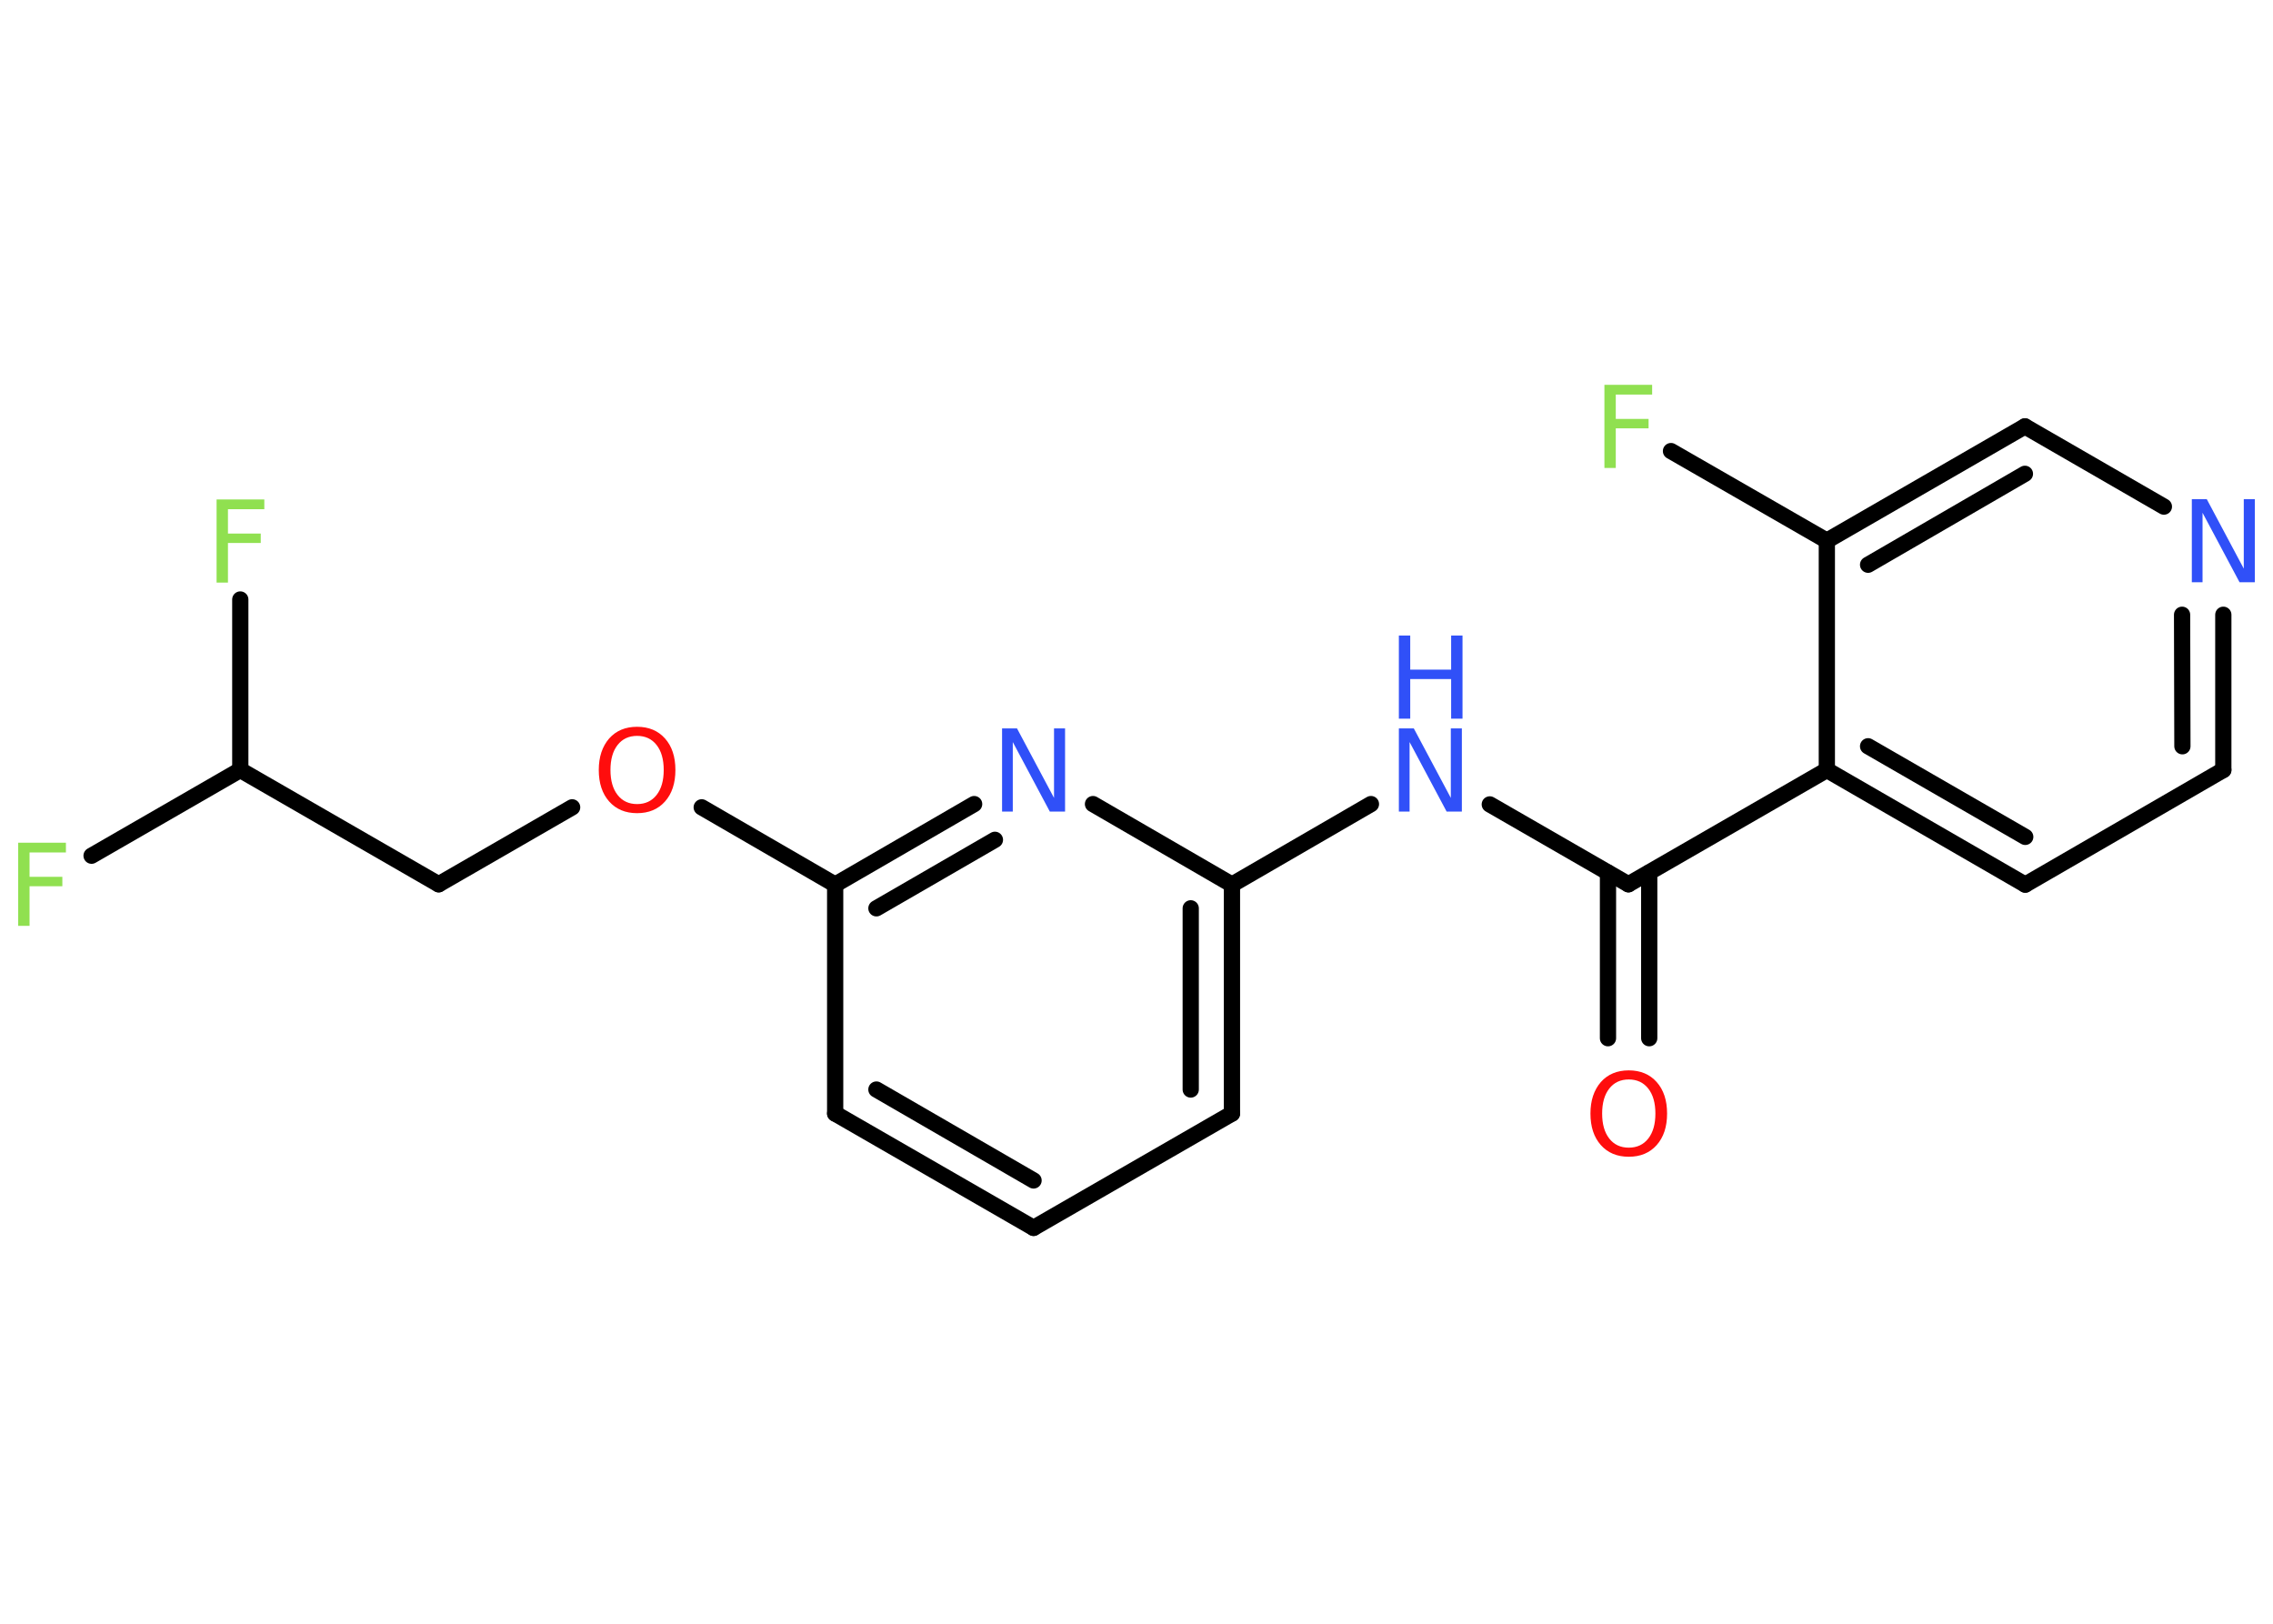 <?xml version='1.0' encoding='UTF-8'?>
<!DOCTYPE svg PUBLIC "-//W3C//DTD SVG 1.1//EN" "http://www.w3.org/Graphics/SVG/1.1/DTD/svg11.dtd">
<svg version='1.2' xmlns='http://www.w3.org/2000/svg' xmlns:xlink='http://www.w3.org/1999/xlink' width='70.0mm' height='50.0mm' viewBox='0 0 70.0 50.0'>
  <desc>Generated by the Chemistry Development Kit (http://github.com/cdk)</desc>
  <g stroke-linecap='round' stroke-linejoin='round' stroke='#000000' stroke-width='.5' fill='#3050F8'>
    <rect x='.0' y='.0' width='70.0' height='50.0' fill='#FFFFFF' stroke='none'/>
    <g id='mol1' class='mol'>
      <g id='mol1bnd1' class='bond'>
        <line x1='49.52' y1='31.97' x2='49.52' y2='26.87'/>
        <line x1='50.79' y1='31.97' x2='50.79' y2='26.87'/>
      </g>
      <line id='mol1bnd2' class='bond' x1='50.15' y1='27.23' x2='45.88' y2='24.77'/>
      <line id='mol1bnd3' class='bond' x1='42.22' y1='24.76' x2='37.94' y2='27.24'/>
      <g id='mol1bnd4' class='bond'>
        <line x1='37.94' y1='34.29' x2='37.94' y2='27.24'/>
        <line x1='36.67' y1='33.55' x2='36.67' y2='27.97'/>
      </g>
      <line id='mol1bnd5' class='bond' x1='37.94' y1='34.29' x2='31.83' y2='37.81'/>
      <g id='mol1bnd6' class='bond'>
        <line x1='25.72' y1='34.29' x2='31.83' y2='37.81'/>
        <line x1='26.99' y1='33.55' x2='31.83' y2='36.35'/>
      </g>
      <line id='mol1bnd7' class='bond' x1='25.72' y1='34.29' x2='25.72' y2='27.24'/>
      <line id='mol1bnd8' class='bond' x1='25.72' y1='27.24' x2='21.61' y2='24.86'/>
      <line id='mol1bnd9' class='bond' x1='17.62' y1='24.86' x2='13.51' y2='27.23'/>
      <line id='mol1bnd10' class='bond' x1='13.51' y1='27.23' x2='7.4' y2='23.71'/>
      <line id='mol1bnd11' class='bond' x1='7.4' y1='23.71' x2='2.82' y2='26.35'/>
      <line id='mol1bnd12' class='bond' x1='7.4' y1='23.71' x2='7.4' y2='18.46'/>
      <g id='mol1bnd13' class='bond'>
        <line x1='30.0' y1='24.76' x2='25.72' y2='27.24'/>
        <line x1='30.64' y1='25.86' x2='26.99' y2='27.97'/>
      </g>
      <line id='mol1bnd14' class='bond' x1='37.94' y1='27.24' x2='33.66' y2='24.76'/>
      <line id='mol1bnd15' class='bond' x1='50.15' y1='27.23' x2='56.26' y2='23.71'/>
      <g id='mol1bnd16' class='bond'>
        <line x1='56.26' y1='23.71' x2='62.37' y2='27.24'/>
        <line x1='57.53' y1='22.98' x2='62.37' y2='25.77'/>
      </g>
      <line id='mol1bnd17' class='bond' x1='62.37' y1='27.24' x2='68.47' y2='23.71'/>
      <g id='mol1bnd18' class='bond'>
        <line x1='68.47' y1='23.71' x2='68.47' y2='18.93'/>
        <line x1='67.21' y1='22.98' x2='67.2' y2='18.93'/>
      </g>
      <line id='mol1bnd19' class='bond' x1='66.64' y1='15.6' x2='62.36' y2='13.13'/>
      <g id='mol1bnd20' class='bond'>
        <line x1='62.36' y1='13.13' x2='56.26' y2='16.65'/>
        <line x1='62.36' y1='14.59' x2='57.53' y2='17.39'/>
      </g>
      <line id='mol1bnd21' class='bond' x1='56.26' y1='23.71' x2='56.26' y2='16.65'/>
      <line id='mol1bnd22' class='bond' x1='56.26' y1='16.65' x2='51.46' y2='13.89'/>
      <path id='mol1atm1' class='atom' d='M50.16 33.24q-.38 .0 -.6 .28q-.22 .28 -.22 .77q.0 .49 .22 .77q.22 .28 .6 .28q.38 .0 .6 -.28q.22 -.28 .22 -.77q.0 -.49 -.22 -.77q-.22 -.28 -.6 -.28zM50.16 32.96q.54 .0 .86 .36q.32 .36 .32 .97q.0 .61 -.32 .97q-.32 .36 -.86 .36q-.54 .0 -.86 -.36q-.32 -.36 -.32 -.97q.0 -.6 .32 -.97q.32 -.36 .86 -.36z' stroke='none' fill='#FF0D0D'/>
      <g id='mol1atm3' class='atom'>
        <path d='M43.08 22.43h.46l1.14 2.14v-2.14h.34v2.56h-.47l-1.14 -2.14v2.14h-.33v-2.56z' stroke='none'/>
        <path d='M43.08 19.57h.35v1.05h1.26v-1.05h.35v2.56h-.35v-1.22h-1.26v1.22h-.35v-2.56z' stroke='none'/>
      </g>
      <path id='mol1atm9' class='atom' d='M19.62 22.66q-.38 .0 -.6 .28q-.22 .28 -.22 .77q.0 .49 .22 .77q.22 .28 .6 .28q.38 .0 .6 -.28q.22 -.28 .22 -.77q.0 -.49 -.22 -.77q-.22 -.28 -.6 -.28zM19.62 22.38q.54 .0 .86 .36q.32 .36 .32 .97q.0 .61 -.32 .97q-.32 .36 -.86 .36q-.54 .0 -.86 -.36q-.32 -.36 -.32 -.97q.0 -.6 .32 -.97q.32 -.36 .86 -.36z' stroke='none' fill='#FF0D0D'/>
      <path id='mol1atm12' class='atom' d='M.56 25.95h1.47v.3h-1.12v.75h1.01v.29h-1.01v1.22h-.35v-2.56z' stroke='none' fill='#90E050'/>
      <path id='mol1atm13' class='atom' d='M6.67 15.38h1.47v.3h-1.12v.75h1.01v.29h-1.01v1.22h-.35v-2.56z' stroke='none' fill='#90E050'/>
      <path id='mol1atm14' class='atom' d='M30.86 22.43h.46l1.14 2.14v-2.14h.34v2.56h-.47l-1.14 -2.14v2.14h-.33v-2.56z' stroke='none'/>
      <path id='mol1atm18' class='atom' d='M67.5 15.37h.46l1.14 2.14v-2.14h.34v2.56h-.47l-1.14 -2.14v2.14h-.33v-2.56z' stroke='none'/>
      <path id='mol1atm21' class='atom' d='M49.41 11.85h1.47v.3h-1.12v.75h1.01v.29h-1.01v1.22h-.35v-2.56z' stroke='none' fill='#90E050'/>
    </g>
  </g>
</svg>
